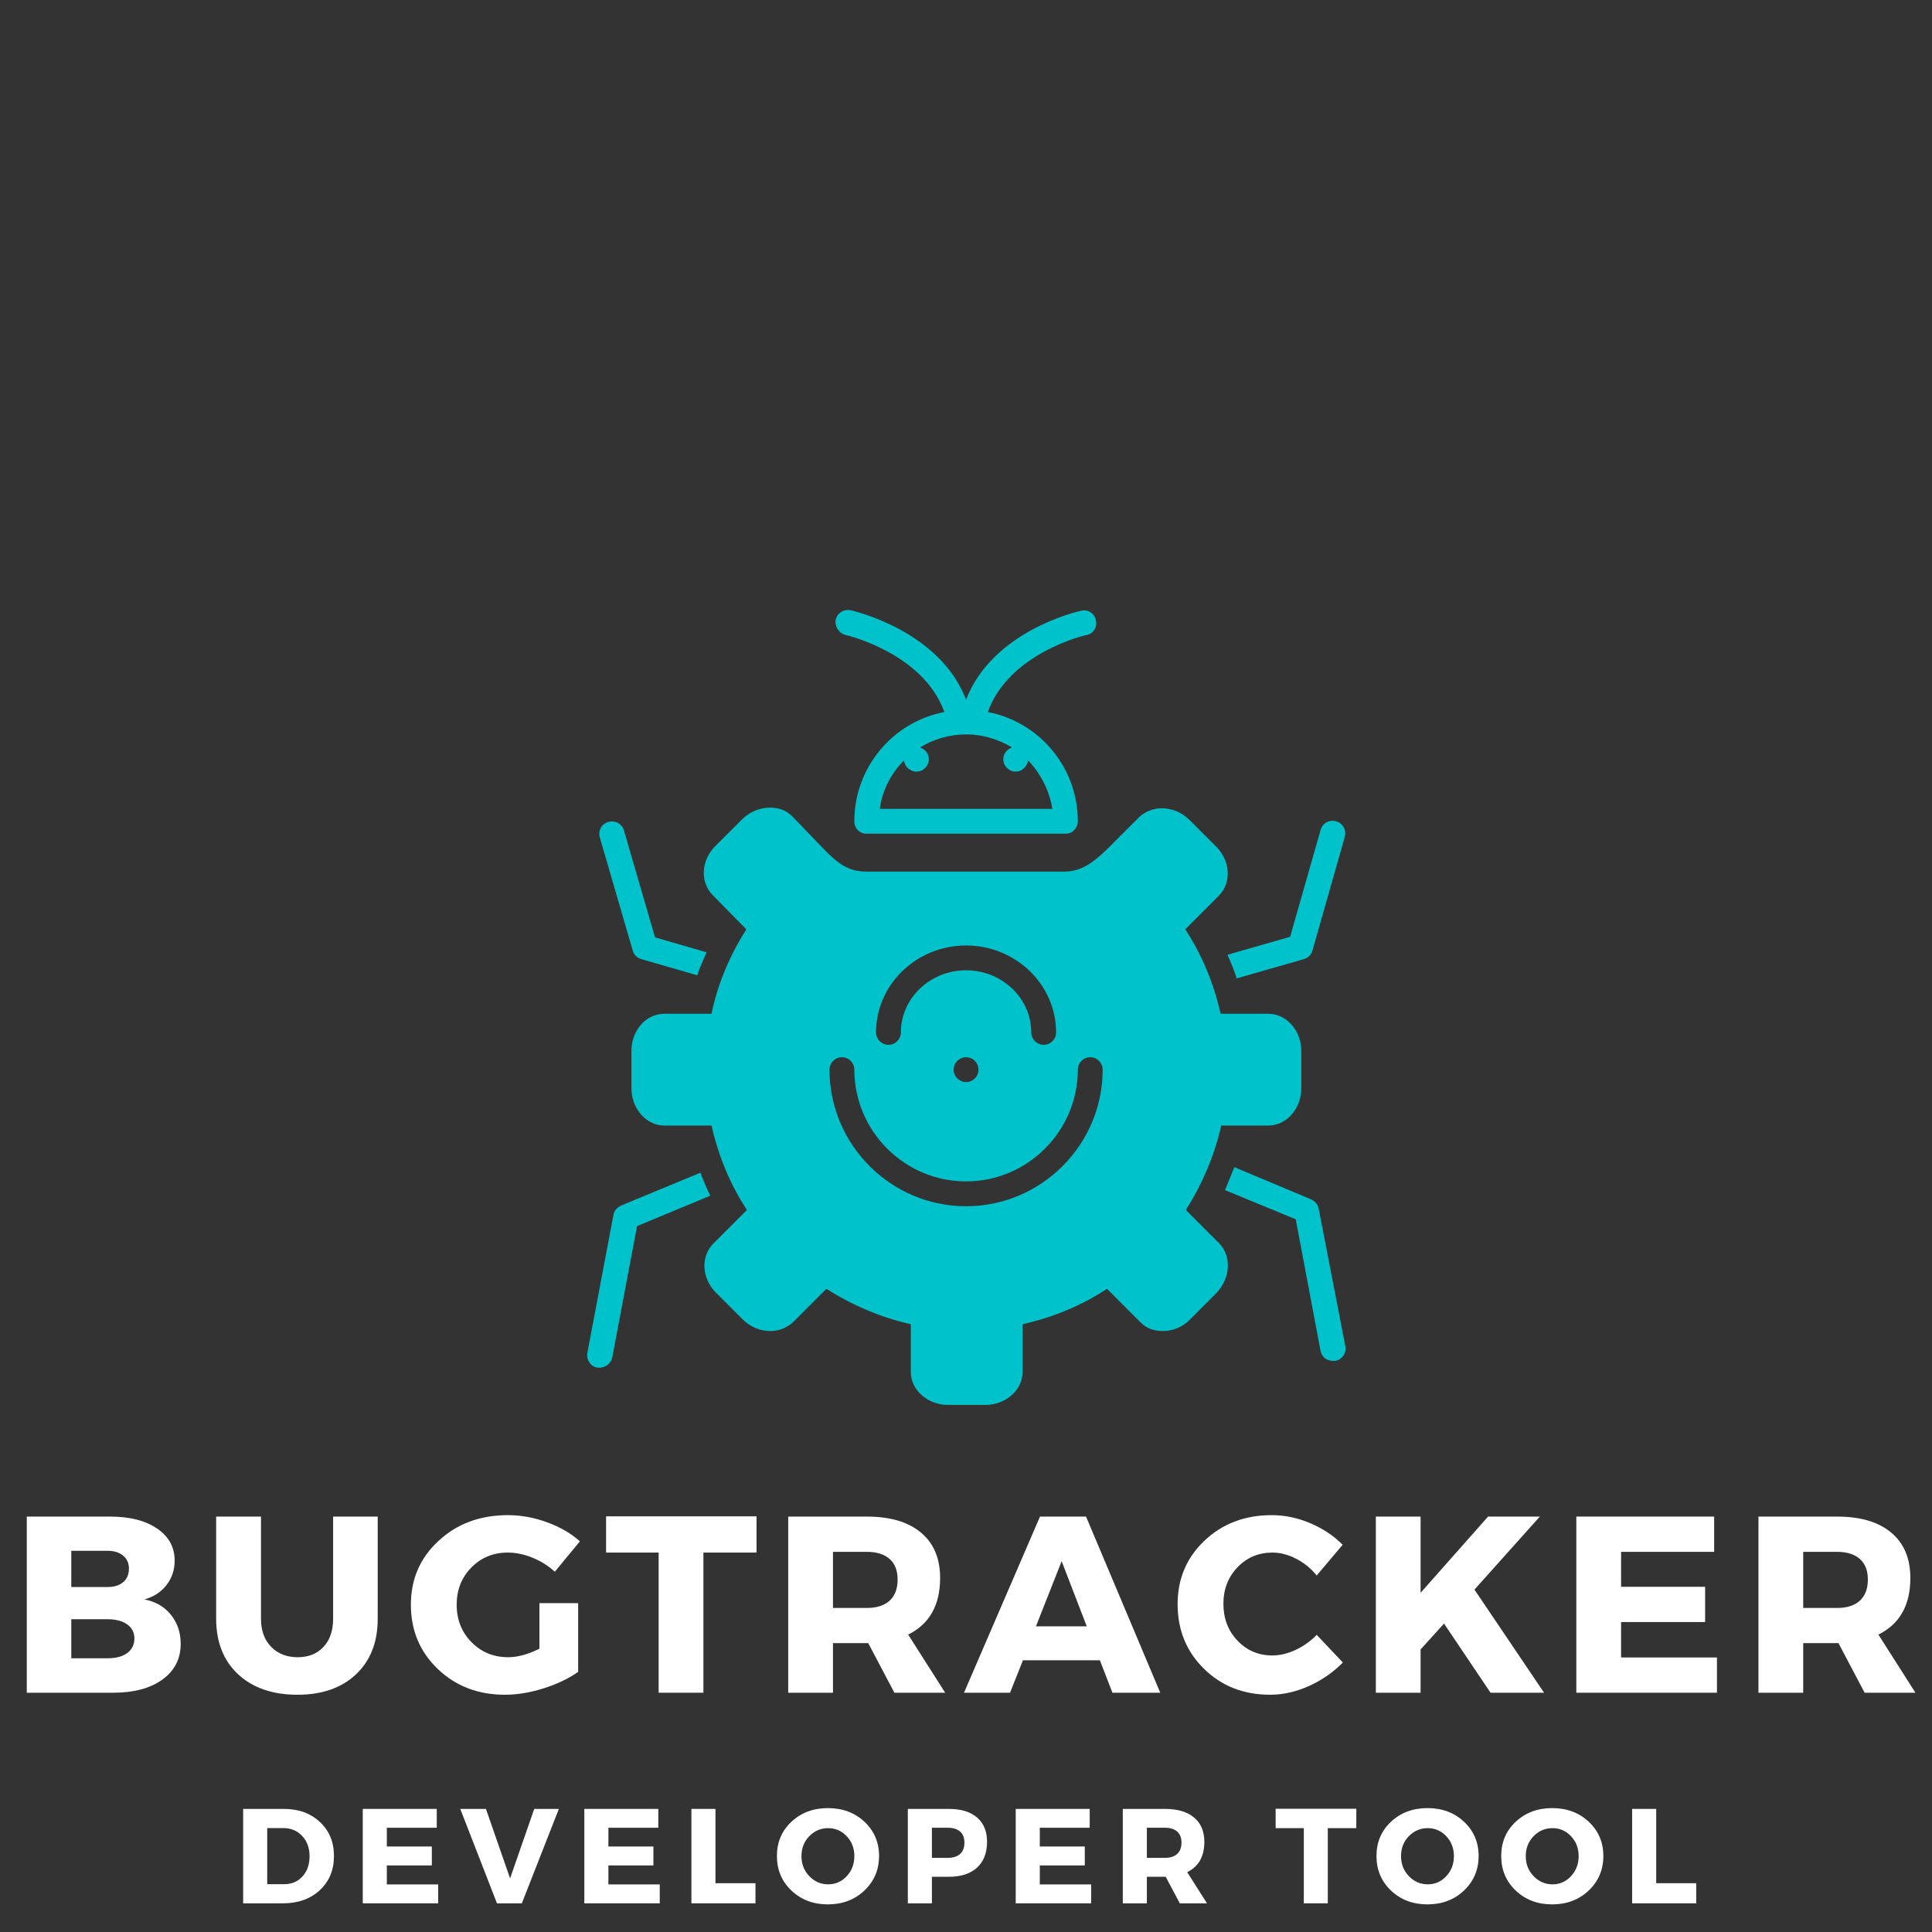 <svg xmlns="http://www.w3.org/2000/svg" xmlns:xlink="http://www.w3.org/1999/xlink" width="500" zoomAndPan="magnify" viewBox="0 0 375 375" height="500" preserveAspectRatio="xMidYMid meet" version="1.0" style=""><rect x="0" y="0" width="375" height="375" fill="#333333" stroke="none"/><defs><g/><clipPath id="id1"><path d="M 113.324 227 L 138 227 L 138 266 L 113.324 266 Z M 113.324 227 " clip-rule="nonzero"/></clipPath><clipPath id="id2"><path d="M 162 118.195 L 213 118.195 L 213 162 L 162 162 Z M 162 118.195 " clip-rule="nonzero"/></clipPath><clipPath id="id3"><path d="M 238 159 L 261.824 159 L 261.824 190 L 238 190 Z M 238 159 " clip-rule="nonzero"/></clipPath><clipPath id="id4"><path d="M 237 226 L 261.824 226 L 261.824 265 L 237 265 Z M 237 226 " clip-rule="nonzero"/></clipPath><clipPath id="id5"><path d="M 122 156 L 253 156 L 253 272.695 L 122 272.695 Z M 122 156 " clip-rule="nonzero"/></clipPath></defs><g clip-path="url(#id1)"><path fill="#00c2cb" d="M 115.934 265.465 C 116.055 265.465 116.176 265.465 116.418 265.465 C 117.5 265.465 118.586 264.621 118.828 263.539 L 123.648 237.988 L 137.867 232.082 C 137.145 230.637 136.539 229.191 135.938 227.625 L 120.516 234.012 C 119.789 234.375 119.188 234.977 119.066 235.82 L 114.008 262.574 C 113.766 263.898 114.609 265.227 115.934 265.465 Z M 115.934 265.465 " fill-opacity="1" fill-rule="nonzero"/></g><path fill="#00c2cb" d="M 122.805 184.48 C 123.043 185.324 123.648 185.926 124.492 186.168 L 135.336 189.301 C 135.816 187.734 136.539 186.289 137.145 184.844 L 127.141 181.949 L 121.117 161.223 C 120.754 159.895 119.43 159.172 118.105 159.535 C 116.777 159.895 116.055 161.223 116.418 162.547 Z M 122.805 184.48 " fill-opacity="1" fill-rule="nonzero"/><g clip-path="url(#id2)"><path fill="#00c2cb" d="M 164.137 123.258 C 164.258 123.258 179.199 126.754 183.297 138.203 C 173.293 140.133 165.824 148.93 165.824 159.414 C 165.824 160.258 166.184 160.98 166.906 161.461 C 167.27 161.703 167.75 161.824 168.234 161.824 L 206.793 161.824 C 207.273 161.824 207.758 161.703 208.117 161.461 C 208.723 160.98 209.203 160.258 209.203 159.414 C 209.203 148.93 201.73 140.133 191.73 138.203 C 195.828 126.754 210.648 123.258 210.891 123.258 C 212.215 123.02 213.059 121.691 212.699 120.367 C 212.457 119.039 211.133 118.195 209.805 118.559 C 209.203 118.68 192.695 122.414 187.512 135.793 C 182.332 122.414 165.941 118.68 165.098 118.438 C 163.773 118.195 162.57 118.922 162.207 120.246 C 161.965 121.57 162.809 122.898 164.137 123.258 Z M 196.43 145.07 C 195.465 145.434 194.742 146.277 194.742 147.363 C 194.742 148.688 195.828 149.773 197.152 149.773 C 197.637 149.773 197.996 149.652 198.359 149.41 C 198.961 149.051 199.441 148.324 199.562 147.602 C 201.973 150.133 203.66 153.387 204.262 157.004 L 170.762 157.004 C 171.246 153.387 172.934 150.133 175.461 147.602 C 175.582 148.324 175.945 149.051 176.668 149.41 C 177.027 149.652 177.391 149.773 177.871 149.773 C 179.199 149.773 180.281 148.688 180.281 147.363 C 180.281 146.277 179.559 145.434 178.594 145.07 C 181.125 143.504 184.258 142.543 187.512 142.543 C 190.766 142.543 193.777 143.504 196.43 145.07 Z M 196.43 145.07 " fill-opacity="1" fill-rule="nonzero"/></g><g clip-path="url(#id3)"><path fill="#00c2cb" d="M 240.051 189.902 L 253.066 186.168 C 253.91 185.926 254.512 185.324 254.754 184.48 L 261.02 162.426 C 261.379 161.102 260.656 159.773 259.332 159.414 C 258.008 159.051 256.68 159.773 256.32 161.102 L 250.414 181.828 L 238.242 185.324 C 238.965 186.891 239.57 188.457 240.051 189.902 Z M 240.051 189.902 " fill-opacity="1" fill-rule="nonzero"/></g><g clip-path="url(#id4)"><path fill="#00c2cb" d="M 255.957 234.613 C 255.836 233.77 255.234 233.168 254.512 232.809 L 239.57 226.539 C 238.965 228.105 238.363 229.555 237.762 231 L 251.5 236.664 L 256.32 262.211 C 256.559 263.418 257.523 264.141 258.73 264.141 C 258.848 264.141 258.969 264.141 259.211 264.141 C 260.535 263.898 261.379 262.574 261.141 261.367 Z M 255.957 234.613 " fill-opacity="1" fill-rule="nonzero"/></g><g clip-path="url(#id5)"><path fill="#00c2cb" d="M 144.855 180.383 C 141.723 185.324 139.312 190.867 138.105 196.773 L 128.949 196.773 C 125.332 196.773 122.562 200.027 122.562 204.004 L 122.562 211.234 C 122.562 215.211 125.453 218.465 128.949 218.465 L 138.105 218.465 C 139.434 224.371 141.723 229.914 144.977 234.855 L 138.469 241.363 C 135.938 243.895 136.18 248.234 139.07 251.004 L 144.133 256.066 C 145.699 257.633 147.625 258.355 149.555 258.355 C 151.121 258.355 152.688 257.754 153.895 256.668 L 160.398 250.16 C 165.34 253.293 170.883 255.703 176.789 257.031 L 176.789 266.309 C 176.789 269.805 180.043 272.695 184.02 272.695 L 191.25 272.695 C 195.227 272.695 198.477 269.805 198.477 266.309 L 198.477 257.031 C 204.383 255.703 209.926 253.414 214.867 250.16 L 221.375 256.668 C 222.578 257.875 224.023 258.355 225.711 258.355 C 227.52 258.355 229.566 257.633 231.012 256.066 L 236.074 251.004 C 238.848 248.113 239.086 243.895 236.676 241.363 L 230.172 234.855 C 233.305 229.914 235.715 224.371 237.039 218.465 L 246.195 218.465 C 249.691 218.465 252.582 215.211 252.582 211.234 L 252.582 204.004 C 252.582 200.027 249.691 196.773 246.195 196.773 L 236.918 196.773 C 235.594 190.867 233.305 185.324 230.051 180.383 L 236.559 173.875 C 239.086 171.344 238.848 167.004 235.953 164.234 L 230.895 159.172 C 229.328 157.605 227.398 156.883 225.469 156.883 C 223.902 156.883 222.336 157.484 221.133 158.57 L 214.625 165.078 C 212.336 167.246 209.926 169.176 206.672 169.176 L 168.113 169.176 C 164.617 169.176 162.57 167.488 160.16 165.078 L 153.773 158.449 C 152.566 157.242 151.121 156.762 149.434 156.762 C 147.625 156.762 145.578 157.484 144.012 159.051 L 138.949 164.113 C 136.059 166.887 135.816 171.223 138.348 173.754 Z M 187.512 183.516 C 197.152 183.516 204.984 191.109 204.984 200.387 C 204.984 201.715 203.902 202.797 202.574 202.797 C 201.25 202.797 200.164 201.715 200.164 200.387 C 200.164 193.762 194.5 188.336 187.512 188.336 C 180.523 188.336 174.859 193.762 174.859 200.387 C 174.859 201.715 173.777 202.797 172.449 202.797 C 171.125 202.797 170.039 201.715 170.039 200.387 C 170.039 191.109 177.871 183.516 187.512 183.516 Z M 189.922 207.621 C 189.922 208.945 188.84 210.031 187.512 210.031 C 186.188 210.031 185.102 208.945 185.102 207.621 C 185.102 206.293 186.188 205.207 187.512 205.207 C 188.84 205.207 189.922 206.293 189.922 207.621 Z M 163.414 205.207 C 164.738 205.207 165.824 206.293 165.824 207.621 C 165.824 219.551 175.582 229.312 187.512 229.312 C 199.441 229.312 209.203 219.551 209.203 207.621 C 209.203 206.293 210.289 205.207 211.613 205.207 C 212.938 205.207 214.023 206.293 214.023 207.621 C 214.023 222.203 202.094 234.133 187.512 234.133 C 172.934 234.133 161.004 222.203 161.004 207.621 C 161.004 206.293 162.086 205.207 163.414 205.207 Z M 163.414 205.207 " fill-opacity="1" fill-rule="nonzero"/></g><g fill="#ffffff" fill-opacity="1"><g transform="translate(1.775, 328.557)"><g><path d="M 3.422 -34.188 L 19.578 -34.188 C 23.422 -34.188 26.473 -33.41 28.734 -31.859 C 30.992 -30.316 32.125 -28.242 32.125 -25.641 C 32.125 -23.848 31.602 -22.273 30.562 -20.922 C 29.52 -19.566 28.086 -18.629 26.266 -18.109 C 28.422 -17.691 30.129 -16.703 31.391 -15.141 C 32.66 -13.578 33.297 -11.688 33.297 -9.469 C 33.297 -6.57 32.113 -4.27 29.75 -2.562 C 27.395 -0.852 24.203 0 20.172 0 L 3.422 0 Z M 12.062 -27.547 L 12.062 -20.516 L 19.094 -20.516 C 20.363 -20.516 21.375 -20.828 22.125 -21.453 C 22.875 -22.086 23.25 -22.961 23.25 -24.078 C 23.25 -25.148 22.875 -25.992 22.125 -26.609 C 21.375 -27.234 20.363 -27.547 19.094 -27.547 Z M 12.062 -14.266 L 12.062 -6.688 L 19.094 -6.688 C 20.719 -6.688 21.992 -7.023 22.922 -7.703 C 23.848 -8.391 24.312 -9.336 24.312 -10.547 C 24.312 -11.68 23.848 -12.582 22.922 -13.25 C 21.992 -13.926 20.719 -14.266 19.094 -14.266 Z M 12.062 -14.266 "/></g></g></g><g fill="#ffffff" fill-opacity="1"><g transform="translate(39.127, 328.557)"><g><path d="M 34.188 -34.188 L 34.188 -14.359 C 34.188 -9.828 32.785 -6.234 29.984 -3.578 C 27.18 -0.93 23.391 0.391 18.609 0.391 C 13.785 0.391 9.945 -0.93 7.094 -3.578 C 4.25 -6.234 2.828 -9.828 2.828 -14.359 L 2.828 -34.188 L 11.531 -34.188 L 11.531 -14.359 C 11.531 -12.078 12.188 -10.258 13.5 -8.906 C 14.82 -7.562 16.539 -6.891 18.656 -6.891 C 20.738 -6.891 22.406 -7.555 23.656 -8.891 C 24.906 -10.223 25.531 -12.047 25.531 -14.359 L 25.531 -34.188 Z M 34.188 -34.188 "/></g></g></g><g fill="#ffffff" fill-opacity="1"><g transform="translate(78.578, 328.557)"><g><path d="M 26.125 -17.391 L 33.641 -17.391 L 33.641 -4.047 C 31.785 -2.742 29.547 -1.676 26.922 -0.844 C 24.305 -0.02 21.812 0.391 19.438 0.391 C 14.227 0.391 9.879 -1.273 6.391 -4.609 C 2.91 -7.953 1.172 -12.113 1.172 -17.094 C 1.172 -22.039 2.961 -26.172 6.547 -29.484 C 10.129 -32.805 14.617 -34.469 20.016 -34.469 C 22.555 -34.469 25.078 -34.008 27.578 -33.094 C 30.086 -32.188 32.223 -30.953 33.984 -29.391 L 29.109 -23.484 C 27.867 -24.629 26.43 -25.535 24.797 -26.203 C 23.172 -26.867 21.562 -27.203 19.969 -27.203 C 17.164 -27.203 14.812 -26.234 12.906 -24.297 C 11.008 -22.359 10.062 -19.957 10.062 -17.094 C 10.062 -14.195 11.02 -11.77 12.938 -9.812 C 14.863 -7.863 17.238 -6.891 20.062 -6.891 C 21.883 -6.891 23.906 -7.441 26.125 -8.547 Z M 26.125 -17.391 "/></g></g></g><g fill="#ffffff" fill-opacity="1"><g transform="translate(117.297, 328.557)"><g><path d="M 29.547 -27.203 L 19.234 -27.203 L 19.234 0 L 10.547 0 L 10.547 -27.203 L 0.344 -27.203 L 0.344 -34.234 L 29.547 -34.234 Z M 29.547 -27.203 "/></g></g></g><g fill="#ffffff" fill-opacity="1"><g transform="translate(149.571, 328.557)"><g><path d="M 24.031 0 L 18.953 -9.625 L 12.109 -9.625 L 12.109 0 L 3.422 0 L 3.422 -34.188 L 18.703 -34.188 C 23.223 -34.188 26.719 -33.148 29.188 -31.078 C 31.664 -29.016 32.906 -26.078 32.906 -22.266 C 32.906 -16.992 30.836 -13.332 26.703 -11.281 L 33.891 0 Z M 12.109 -16.453 L 18.703 -16.453 C 20.586 -16.453 22.051 -16.922 23.094 -17.859 C 24.133 -18.805 24.656 -20.176 24.656 -21.969 C 24.656 -23.727 24.133 -25.062 23.094 -25.969 C 22.051 -26.883 20.586 -27.344 18.703 -27.344 L 12.109 -27.344 Z M 12.109 -16.453 "/></g></g></g><g fill="#ffffff" fill-opacity="1"><g transform="translate(187.362, 328.557)"><g><path d="M 26.125 -6.297 L 11.188 -6.297 L 8.688 0 L -0.25 0 L 14.5 -34.188 L 23.438 -34.188 L 37.844 0 L 28.562 0 Z M 23.578 -12.891 L 18.703 -25.531 L 13.719 -12.891 Z M 23.578 -12.891 "/></g></g></g><g fill="#ffffff" fill-opacity="1"><g transform="translate(227.4, 328.557)"><g><path d="M 19.438 -34.469 C 21.977 -34.469 24.473 -33.945 26.922 -32.906 C 29.379 -31.863 31.473 -30.469 33.203 -28.719 L 28.172 -22.75 C 27.066 -24.125 25.738 -25.207 24.188 -26 C 22.645 -26.801 21.109 -27.203 19.578 -27.203 C 16.879 -27.203 14.617 -26.25 12.797 -24.344 C 10.973 -22.438 10.062 -20.082 10.062 -17.281 C 10.062 -14.414 10.973 -12.023 12.797 -10.109 C 14.617 -8.191 16.879 -7.234 19.578 -7.234 C 21.016 -7.234 22.504 -7.586 24.047 -8.297 C 25.598 -9.016 26.973 -9.992 28.172 -11.234 L 33.25 -5.859 C 31.395 -3.973 29.207 -2.457 26.688 -1.312 C 24.164 -0.176 21.648 0.391 19.141 0.391 C 13.992 0.391 9.711 -1.285 6.297 -4.641 C 2.879 -7.992 1.172 -12.176 1.172 -17.188 C 1.172 -22.102 2.91 -26.211 6.391 -29.516 C 9.879 -32.816 14.227 -34.469 19.438 -34.469 Z M 19.438 -34.469 "/></g></g></g><g fill="#ffffff" fill-opacity="1"><g transform="translate(263.628, 328.557)"><g><path d="M 25.688 0 L 16.656 -13.422 L 12.109 -8.406 L 12.109 0 L 3.422 0 L 3.422 -34.188 L 12.109 -34.188 L 12.109 -19.391 L 25.203 -34.188 L 35.25 -34.188 L 22.562 -20.016 L 36.078 0 Z M 25.688 0 "/></g></g></g><g fill="#ffffff" fill-opacity="1"><g transform="translate(302.543, 328.557)"><g><path d="M 30.172 -27.344 L 12.109 -27.344 L 12.109 -20.562 L 28.422 -20.562 L 28.422 -13.719 L 12.109 -13.719 L 12.109 -6.844 L 30.719 -6.844 L 30.719 0 L 3.422 0 L 3.422 -34.188 L 30.172 -34.188 Z M 30.172 -27.344 "/></g></g></g><g fill="#ffffff" fill-opacity="1"><g transform="translate(337.893, 328.557)"><g><path d="M 24.031 0 L 18.953 -9.625 L 12.109 -9.625 L 12.109 0 L 3.422 0 L 3.422 -34.188 L 18.703 -34.188 C 23.223 -34.188 26.719 -33.148 29.188 -31.078 C 31.664 -29.016 32.906 -26.078 32.906 -22.266 C 32.906 -16.992 30.836 -13.332 26.703 -11.281 L 33.891 0 Z M 12.109 -16.453 L 18.703 -16.453 C 20.586 -16.453 22.051 -16.922 23.094 -17.859 C 24.133 -18.805 24.656 -20.176 24.656 -21.969 C 24.656 -23.727 24.133 -25.062 23.094 -25.969 C 22.051 -26.883 20.586 -27.344 18.703 -27.344 L 12.109 -27.344 Z M 12.109 -16.453 "/></g></g></g><g fill="#ffffff" fill-opacity="1"><g transform="translate(45.367, 369.436)"><g><path d="M 1.828 -18.328 L 9.719 -18.328 C 12.594 -18.328 14.93 -17.477 16.734 -15.781 C 18.547 -14.094 19.453 -11.891 19.453 -9.172 C 19.453 -6.461 18.535 -4.254 16.703 -2.547 C 14.867 -0.848 12.477 0 9.531 0 L 1.828 0 Z M 6.5 -14.609 L 6.5 -3.719 L 9.812 -3.719 C 11.25 -3.719 12.426 -4.219 13.344 -5.219 C 14.258 -6.227 14.719 -7.535 14.719 -9.141 C 14.719 -10.742 14.238 -12.055 13.281 -13.078 C 12.32 -14.098 11.098 -14.609 9.609 -14.609 Z M 6.5 -14.609 "/></g></g></g><g fill="#ffffff" fill-opacity="1"><g transform="translate(68.584, 369.436)"><g><path d="M 16.188 -14.672 L 6.5 -14.672 L 6.5 -11.031 L 15.234 -11.031 L 15.234 -7.359 L 6.5 -7.359 L 6.5 -3.672 L 16.469 -3.672 L 16.469 0 L 1.828 0 L 1.828 -18.328 L 16.188 -18.328 Z M 16.188 -14.672 "/></g></g></g><g fill="#ffffff" fill-opacity="1"><g transform="translate(89.367, 369.436)"><g><path d="M 11.922 0 L 7.094 0 L -0.031 -18.328 L 4.953 -18.328 L 9.641 -4.844 L 14.328 -18.328 L 19.109 -18.328 Z M 11.922 0 "/></g></g></g><g fill="#ffffff" fill-opacity="1"><g transform="translate(111.589, 369.436)"><g><path d="M 16.188 -14.672 L 6.5 -14.672 L 6.5 -11.031 L 15.234 -11.031 L 15.234 -7.359 L 6.5 -7.359 L 6.5 -3.672 L 16.469 -3.672 L 16.469 0 L 1.828 0 L 1.828 -18.328 L 16.188 -18.328 Z M 16.188 -14.672 "/></g></g></g><g fill="#ffffff" fill-opacity="1"><g transform="translate(132.372, 369.436)"><g><path d="M 6.5 -3.906 L 14.266 -3.906 L 14.266 0 L 1.828 0 L 1.828 -18.328 L 6.5 -18.328 Z M 6.5 -3.906 "/></g></g></g><g fill="#ffffff" fill-opacity="1"><g transform="translate(150.172, 369.436)"><g><path d="M 10.531 -18.484 C 13.375 -18.484 15.738 -17.598 17.625 -15.828 C 19.508 -14.055 20.453 -11.844 20.453 -9.188 C 20.453 -6.52 19.504 -4.285 17.609 -2.484 C 15.711 -0.691 13.348 0.203 10.516 0.203 C 7.691 0.203 5.336 -0.688 3.453 -2.469 C 1.566 -4.258 0.625 -6.5 0.625 -9.188 C 0.625 -11.863 1.566 -14.082 3.453 -15.844 C 5.336 -17.602 7.695 -18.484 10.531 -18.484 Z M 10.578 -14.594 C 9.148 -14.594 7.926 -14.07 6.906 -13.031 C 5.895 -11.988 5.391 -10.695 5.391 -9.156 C 5.391 -7.625 5.898 -6.328 6.922 -5.266 C 7.941 -4.211 9.16 -3.688 10.578 -3.688 C 11.992 -3.688 13.191 -4.211 14.172 -5.266 C 15.16 -6.328 15.656 -7.625 15.656 -9.156 C 15.656 -10.695 15.16 -11.988 14.172 -13.031 C 13.191 -14.07 11.992 -14.594 10.578 -14.594 Z M 10.578 -14.594 "/></g></g></g><g fill="#ffffff" fill-opacity="1"><g transform="translate(174.383, 369.436)"><g><path d="M 1.828 -18.328 L 9.812 -18.328 C 12.156 -18.328 13.973 -17.77 15.266 -16.656 C 16.555 -15.551 17.203 -13.977 17.203 -11.938 C 17.203 -9.789 16.555 -8.125 15.266 -6.938 C 13.973 -5.75 12.156 -5.156 9.812 -5.156 L 6.5 -5.156 L 6.5 0 L 1.828 0 Z M 6.5 -14.672 L 6.5 -8.828 L 9.578 -8.828 C 10.609 -8.828 11.406 -9.078 11.969 -9.578 C 12.531 -10.086 12.812 -10.82 12.812 -11.781 C 12.812 -12.727 12.531 -13.445 11.969 -13.938 C 11.406 -14.426 10.609 -14.672 9.578 -14.672 Z M 6.5 -14.672 "/></g></g></g><g fill="#ffffff" fill-opacity="1"><g transform="translate(195.323, 369.436)"><g><path d="M 16.188 -14.672 L 6.5 -14.672 L 6.5 -11.031 L 15.234 -11.031 L 15.234 -7.359 L 6.5 -7.359 L 6.5 -3.672 L 16.469 -3.672 L 16.469 0 L 1.828 0 L 1.828 -18.328 L 16.188 -18.328 Z M 16.188 -14.672 "/></g></g></g><g fill="#ffffff" fill-opacity="1"><g transform="translate(216.106, 369.436)"><g><path d="M 12.891 0 L 10.156 -5.156 L 6.5 -5.156 L 6.5 0 L 1.828 0 L 1.828 -18.328 L 10.031 -18.328 C 12.457 -18.328 14.332 -17.77 15.656 -16.656 C 16.988 -15.551 17.656 -13.977 17.656 -11.938 C 17.656 -9.113 16.547 -7.148 14.328 -6.047 L 18.172 0 Z M 6.5 -8.828 L 10.031 -8.828 C 11.039 -8.828 11.82 -9.078 12.375 -9.578 C 12.938 -10.086 13.219 -10.82 13.219 -11.781 C 13.219 -12.727 12.938 -13.445 12.375 -13.938 C 11.82 -14.426 11.039 -14.672 10.031 -14.672 L 6.5 -14.672 Z M 6.5 -8.828 "/></g></g></g><g fill="#ffffff" fill-opacity="1"><g transform="translate(238.197, 369.436)"><g/></g></g><g fill="#ffffff" fill-opacity="1"><g transform="translate(247.413, 369.436)"><g><path d="M 15.844 -14.594 L 10.312 -14.594 L 10.312 0 L 5.656 0 L 5.656 -14.594 L 0.188 -14.594 L 0.188 -18.359 L 15.844 -18.359 Z M 15.844 -14.594 "/></g></g></g><g fill="#ffffff" fill-opacity="1"><g transform="translate(266.547, 369.436)"><g><path d="M 10.531 -18.484 C 13.375 -18.484 15.738 -17.598 17.625 -15.828 C 19.508 -14.055 20.453 -11.844 20.453 -9.188 C 20.453 -6.52 19.504 -4.285 17.609 -2.484 C 15.711 -0.691 13.348 0.203 10.516 0.203 C 7.691 0.203 5.336 -0.688 3.453 -2.469 C 1.566 -4.258 0.625 -6.5 0.625 -9.188 C 0.625 -11.863 1.566 -14.082 3.453 -15.844 C 5.336 -17.602 7.695 -18.484 10.531 -18.484 Z M 10.578 -14.594 C 9.148 -14.594 7.926 -14.07 6.906 -13.031 C 5.895 -11.988 5.391 -10.695 5.391 -9.156 C 5.391 -7.625 5.898 -6.328 6.922 -5.266 C 7.941 -4.211 9.16 -3.688 10.578 -3.688 C 11.992 -3.688 13.191 -4.211 14.172 -5.266 C 15.16 -6.328 15.656 -7.625 15.656 -9.156 C 15.656 -10.695 15.16 -11.988 14.172 -13.031 C 13.191 -14.07 11.992 -14.594 10.578 -14.594 Z M 10.578 -14.594 "/></g></g></g><g fill="#ffffff" fill-opacity="1"><g transform="translate(290.758, 369.436)"><g><path d="M 10.531 -18.484 C 13.375 -18.484 15.738 -17.598 17.625 -15.828 C 19.508 -14.055 20.453 -11.844 20.453 -9.188 C 20.453 -6.52 19.504 -4.285 17.609 -2.484 C 15.711 -0.691 13.348 0.203 10.516 0.203 C 7.691 0.203 5.336 -0.688 3.453 -2.469 C 1.566 -4.258 0.625 -6.5 0.625 -9.188 C 0.625 -11.863 1.566 -14.082 3.453 -15.844 C 5.336 -17.602 7.695 -18.484 10.531 -18.484 Z M 10.578 -14.594 C 9.148 -14.594 7.926 -14.07 6.906 -13.031 C 5.895 -11.988 5.391 -10.695 5.391 -9.156 C 5.391 -7.625 5.898 -6.328 6.922 -5.266 C 7.941 -4.211 9.16 -3.688 10.578 -3.688 C 11.992 -3.688 13.191 -4.211 14.172 -5.266 C 15.16 -6.328 15.656 -7.625 15.656 -9.156 C 15.656 -10.695 15.16 -11.988 14.172 -13.031 C 13.191 -14.07 11.992 -14.594 10.578 -14.594 Z M 10.578 -14.594 "/></g></g></g><g fill="#ffffff" fill-opacity="1"><g transform="translate(314.969, 369.436)"><g><path d="M 6.5 -3.906 L 14.266 -3.906 L 14.266 0 L 1.828 0 L 1.828 -18.328 L 6.5 -18.328 Z M 6.5 -3.906 "/></g></g></g></svg>